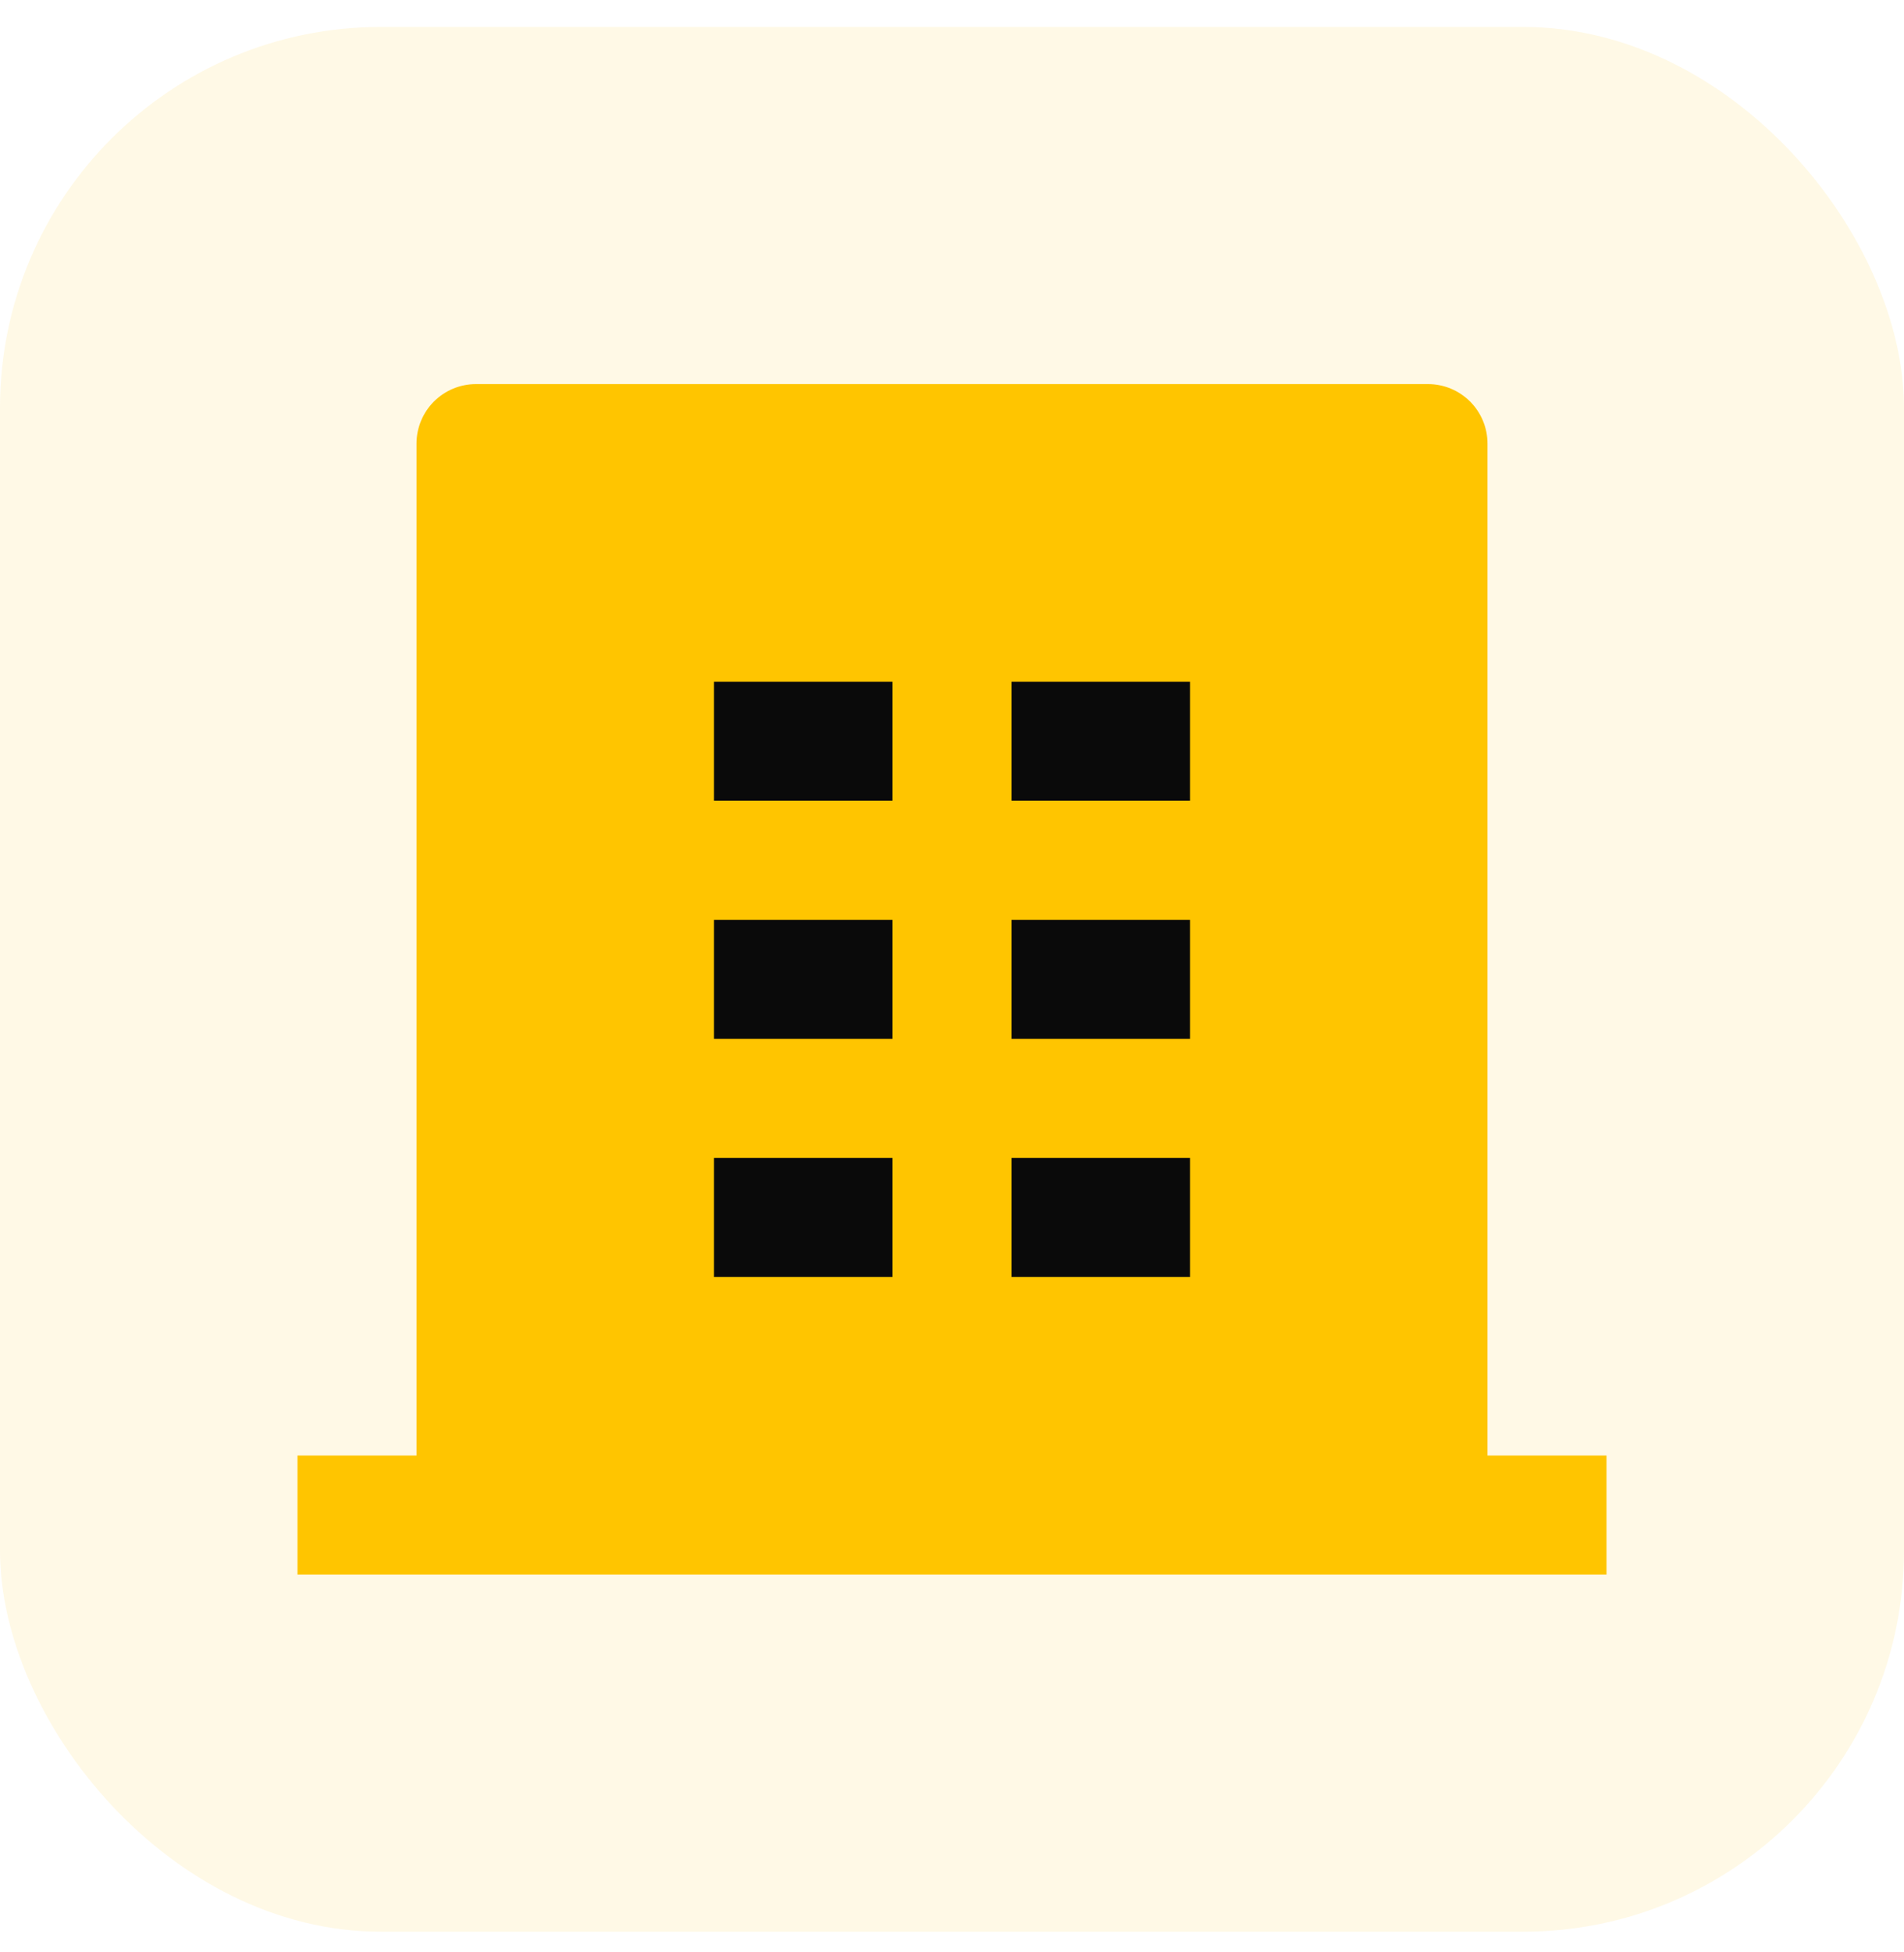 <svg width="40" height="41" viewBox="0 0 40 41" fill="none" xmlns="http://www.w3.org/2000/svg">
<rect y="0.566" width="40" height="40" rx="8" fill="#FFC500" fill-opacity="0.1"/>
<rect x="13.122" y="12.463" width="14.263" height="15.601" fill="#0A0A0A"/>
<path d="M31.25 30.566H33.75V33.066H6.25V30.566H8.75V9.316C8.75 8.984 8.882 8.666 9.116 8.432C9.351 8.197 9.668 8.066 10 8.066H30C30.331 8.066 30.649 8.197 30.884 8.432C31.118 8.666 31.25 8.984 31.25 9.316V30.566ZM15 19.316V21.816H18.75V19.316H15ZM15 14.316V16.816H18.75V14.316H15ZM15 24.316V26.816H18.75V24.316H15ZM21.25 24.316V26.816H25V24.316H21.25ZM21.25 19.316V21.816H25V19.316H21.25ZM21.25 14.316V16.816H25V14.316H21.25Z" fill="#FFC500"/>
</svg>
